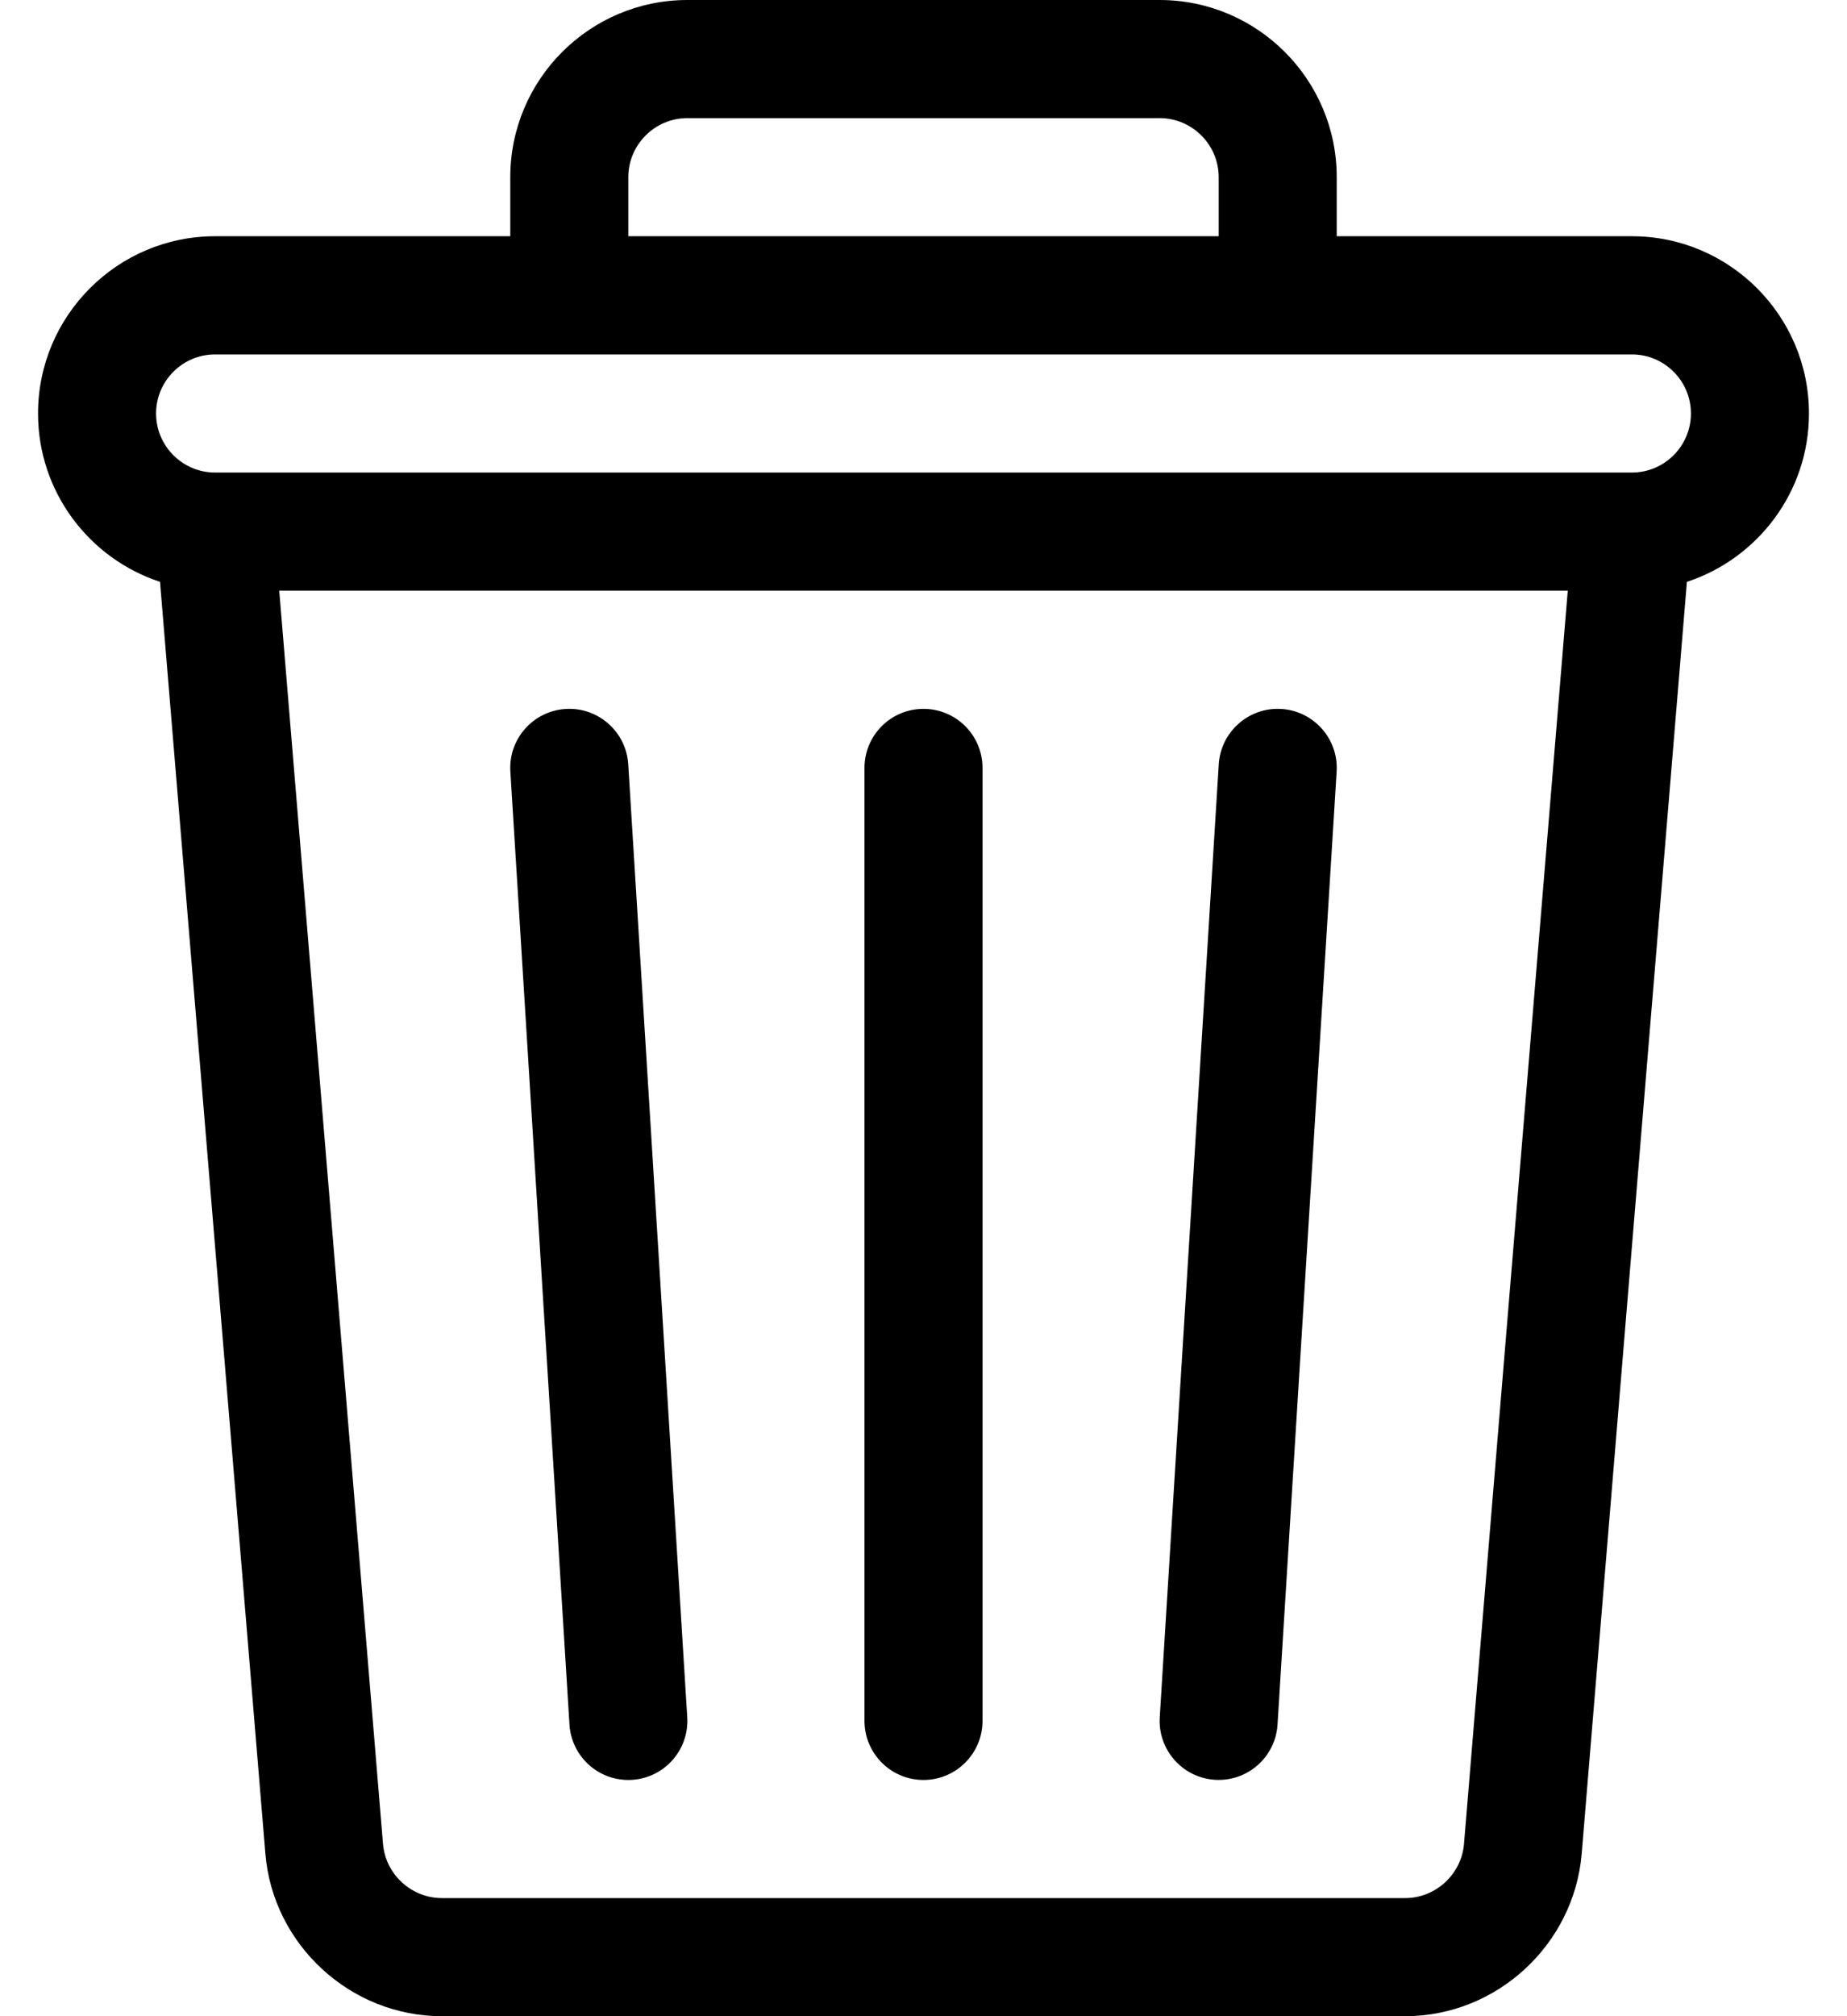 <svg width="22" height="24" viewBox="0 0 22 24" fill="none" xmlns="http://www.w3.org/2000/svg">
    <path
        d="M19.438 2.812H15.922V2.109C15.922 0.946 14.976 0 13.812 0H8.188C7.024 0 6.078 0.946 6.078 2.109V2.812H2.562C1.399 2.812 0.453 3.759 0.453 4.922C0.453 5.856 1.064 6.65 1.906 6.926L3.161 22.066C3.251 23.15 4.174 24 5.263 24H16.737C17.826 24 18.749 23.15 18.84 22.065L20.093 6.926C20.936 6.65 21.547 5.856 21.547 4.922C21.547 3.759 20.601 2.812 19.438 2.812ZM7.484 2.109C7.484 1.722 7.8 1.406 8.188 1.406H13.812C14.2 1.406 14.516 1.722 14.516 2.109V2.812H7.484V2.109ZM17.438 21.949C17.408 22.311 17.1 22.594 16.737 22.594H5.263C4.9 22.594 4.592 22.311 4.562 21.949L3.326 7.031H18.674L17.438 21.949ZM19.438 5.625H2.562C2.175 5.625 1.859 5.31 1.859 4.922C1.859 4.534 2.175 4.219 2.562 4.219H19.438C19.825 4.219 20.141 4.534 20.141 4.922C20.141 5.31 19.825 5.625 19.438 5.625Z"
        fill="currentColor" />
    <path
        d="M8.186 20.441L7.483 9.097C7.459 8.71 7.124 8.415 6.738 8.439C6.35 8.463 6.055 8.797 6.079 9.184L6.783 20.528C6.806 20.901 7.115 21.188 7.484 21.188C7.891 21.188 8.211 20.845 8.186 20.441ZM11 8.438C10.612 8.438 10.297 8.752 10.297 9.141V20.484C10.297 20.873 10.612 21.188 11 21.188C11.388 21.188 11.703 20.873 11.703 20.484V9.141C11.703 8.752 11.388 8.438 11 8.438ZM15.262 8.439C14.876 8.415 14.541 8.71 14.517 9.097L13.814 20.441C13.79 20.828 14.085 21.162 14.472 21.186C14.86 21.21 15.193 20.915 15.217 20.528L15.921 9.184C15.945 8.797 15.65 8.463 15.262 8.439Z"
        fill="currentColor" />
</svg>